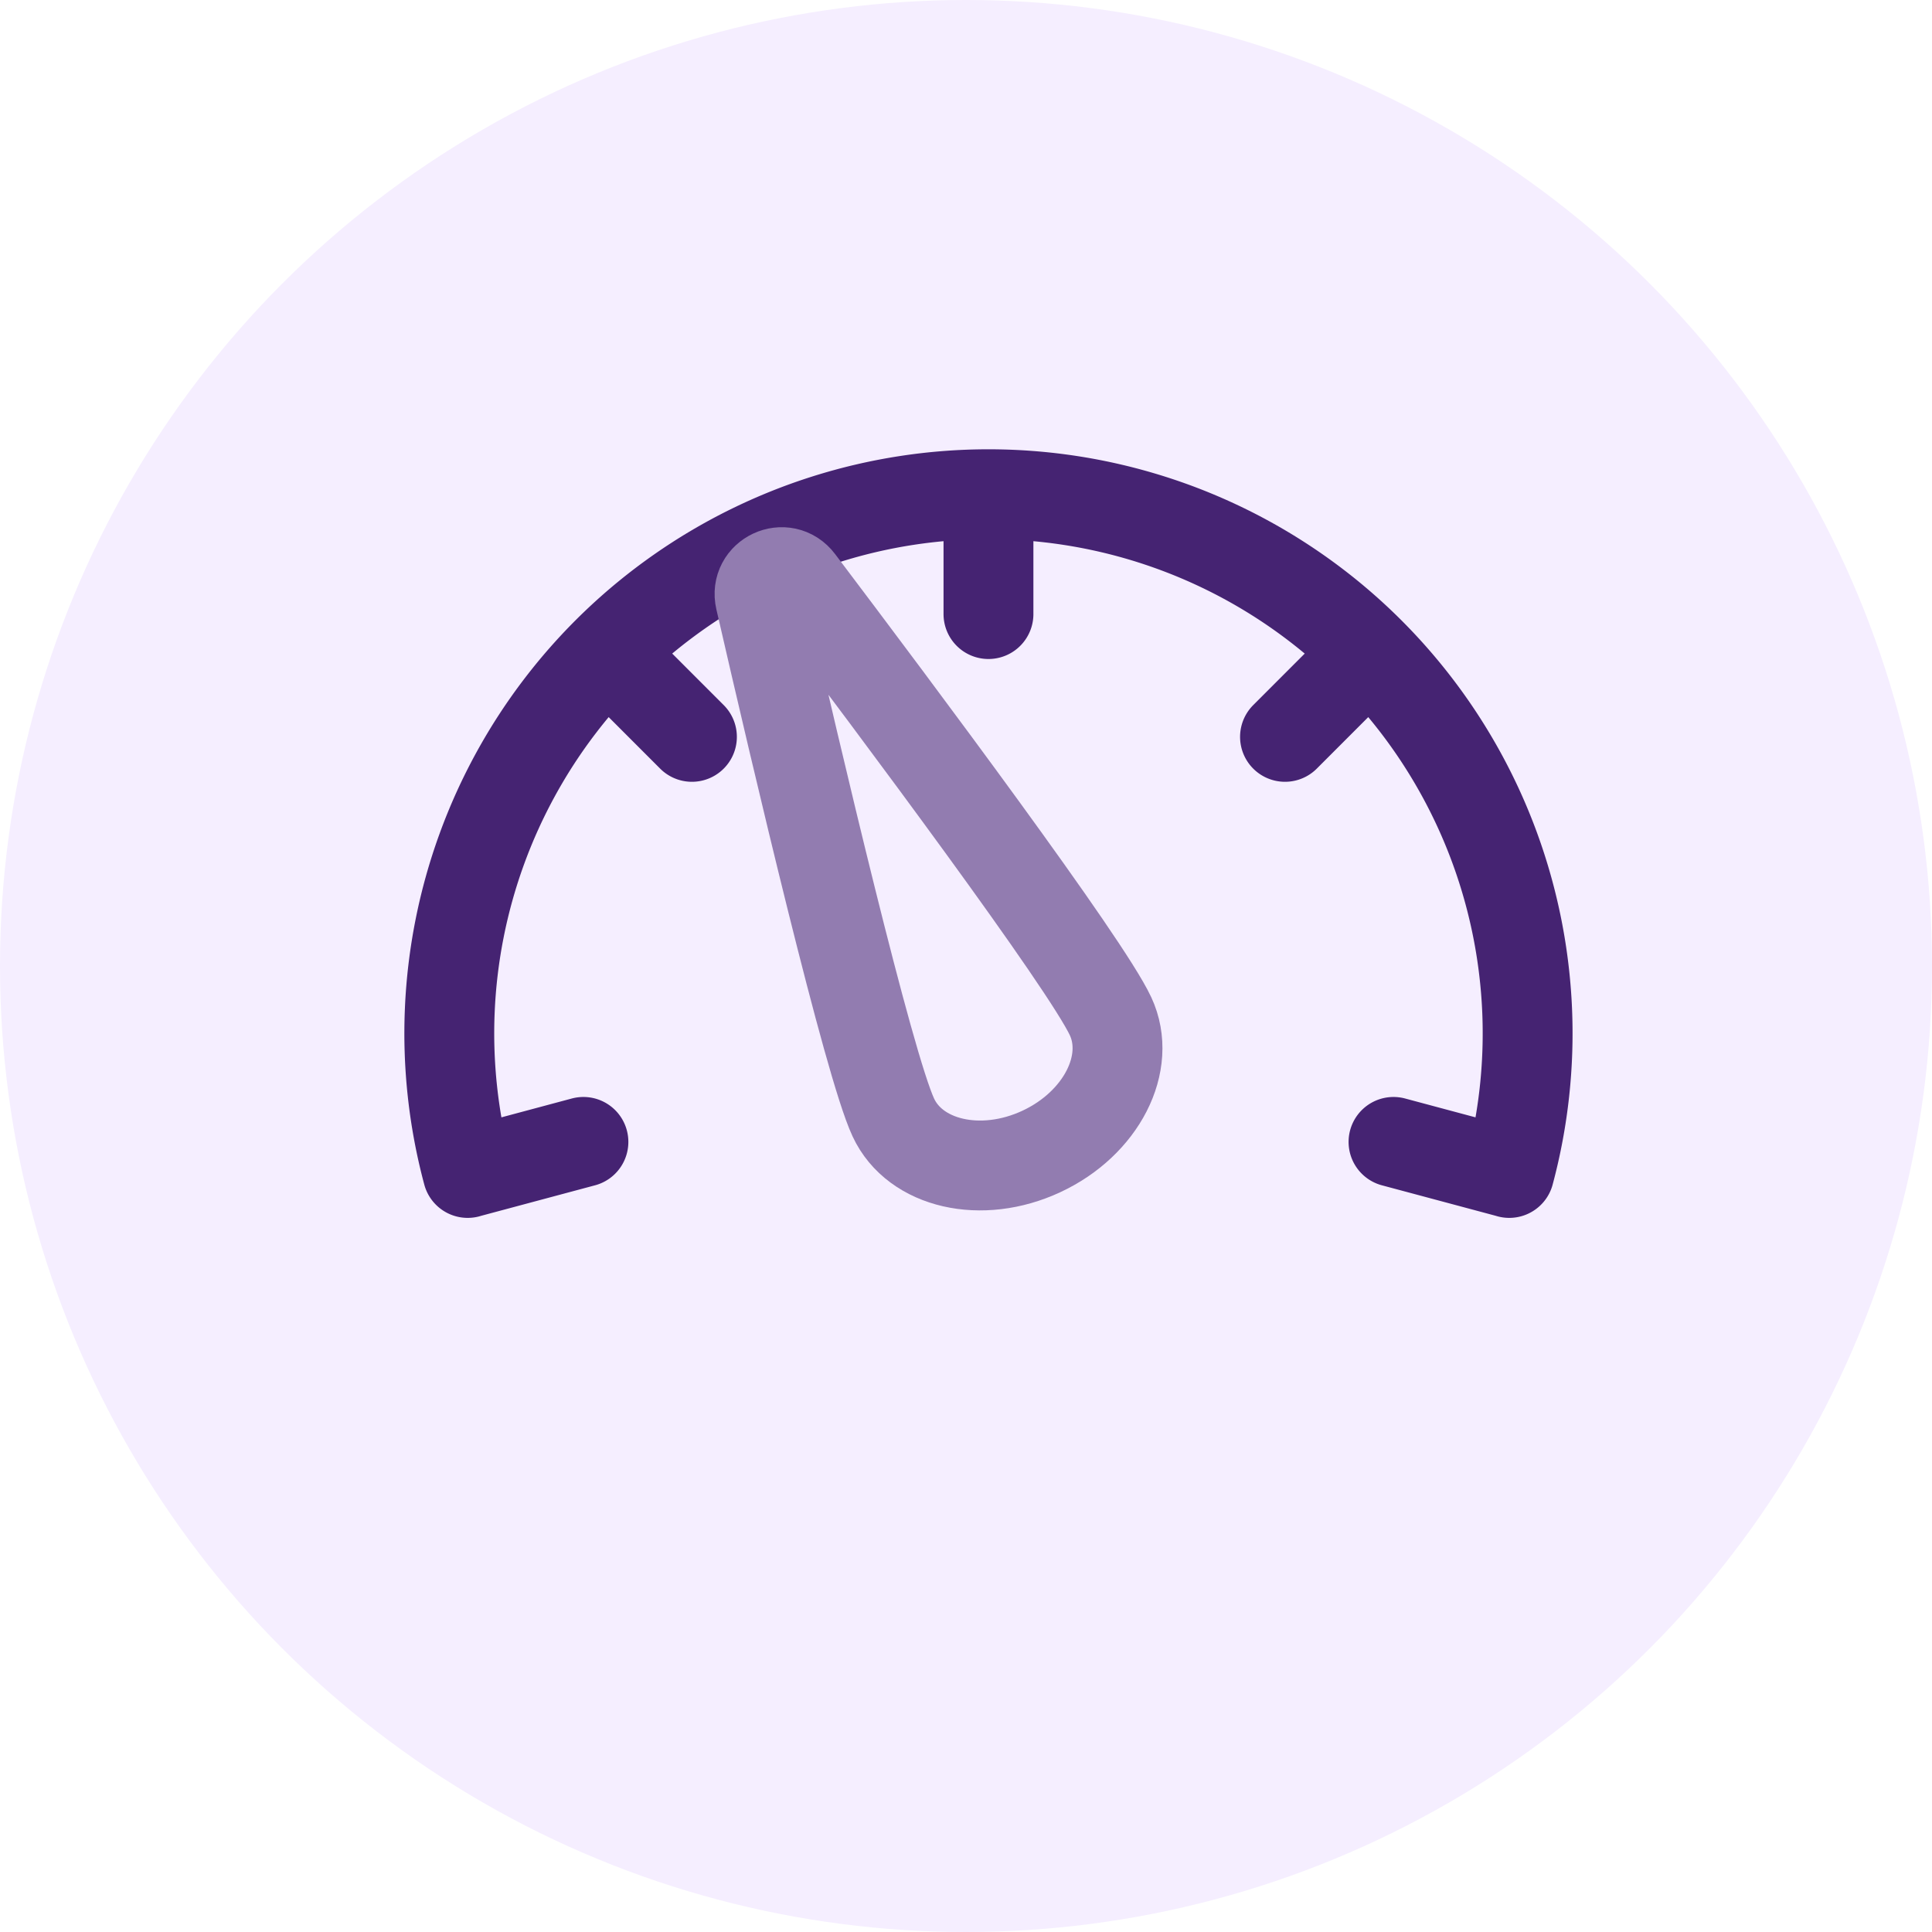 <svg xmlns="http://www.w3.org/2000/svg" width="43" height="43" fill="none" viewBox="0 0 43 43">
  <circle cx="21.5" cy="21.5" r="21.5" fill="#F5EEFF"/>
  <path stroke="#452372" stroke-linecap="round" stroke-width="2" d="M33.591 26.106a12 12 0 1 0-23.182 0M22 11v2.667m-8.485.847L15.4 16.4m15.085-1.886L28.6 16.4m4.991 9.705-2.576-.69m-20.606.69 2.576-.69"/>
  <path stroke="#927CB0" stroke-width="2" d="M24.717 22.618c.485 1.04-.204 2.388-1.54 3.01-1.334.622-2.81.284-3.294-.756-.553-1.186-2.143-7.956-2.964-11.532-.12-.522.547-.833.87-.405 2.212 2.927 6.375 8.497 6.928 9.683Z"/>
</svg>

